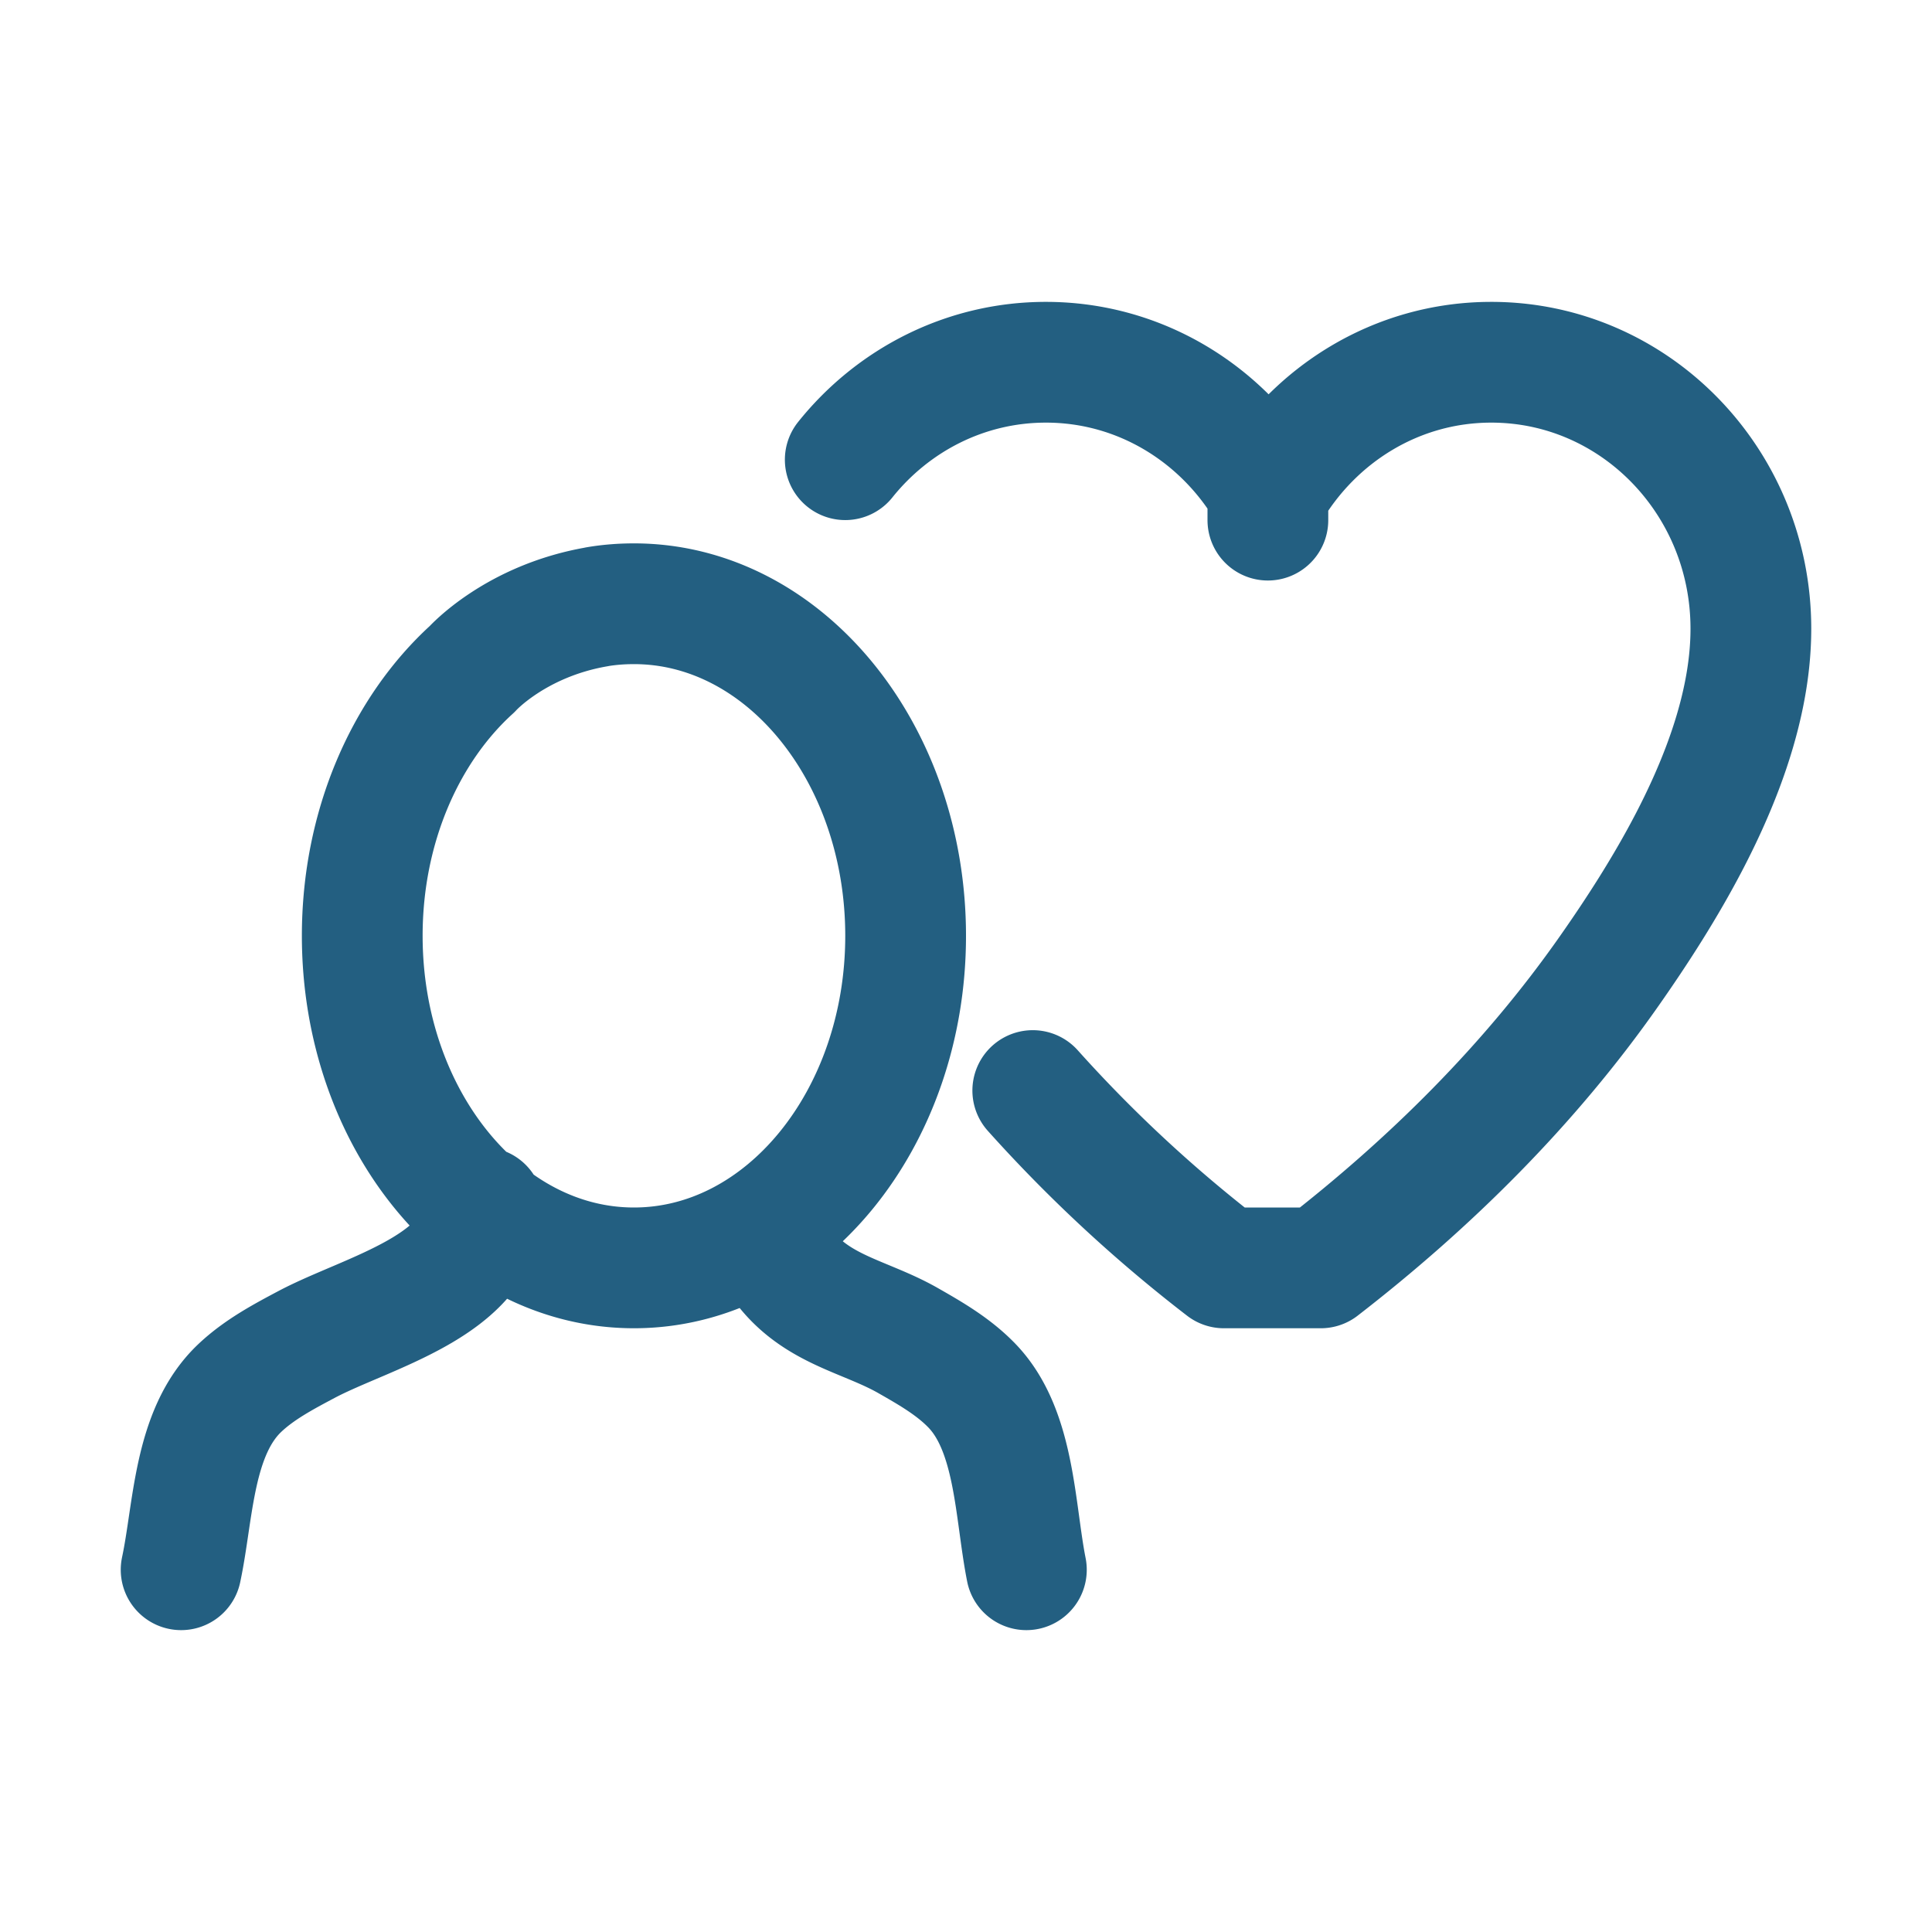 <svg width="32" height="32" viewBox="0 0 32 32" xmlns="http://www.w3.org/2000/svg"><title>33E25605-4858-40F1-B54A-BF785B40C56E</title><path d="M17.106 18.063A23.49 23.49 0 0 0 20.272 21h1.604c1.804-1.396 3.459-3.033 4.78-4.92.905-1.29 1.903-2.935 2.232-4.587.072-.36.112-.722.112-1.08C29 7.974 27.074 6 24.7 6c-1.568 0-2.937.865-3.688 2.153C20.262 6.865 18.892 6 17.324 6c-1.34 0-2.536.63-3.324 1.614M9.887 10.05c.2-.034.406-.05.613-.05 2.485 0 4.5 2.463 4.5 5.5S12.985 21 10.5 21 6 18.537 6 15.5c0-1.809.715-3.415 1.819-4.417 0 0 .712-.798 2.068-1.032zM13 21c.552.706 1.34.804 2.042 1.205.372.212.75.43 1.053.743.722.745.71 2.066.905 3.052m-9-6c-.037 1.294-1.91 1.736-2.91 2.262-.396.21-.798.423-1.123.732-.771.735-.76 2.036-.967 3.006M21 8v.615" stroke-width="2" stroke="#235F81" fill="none" stroke-linecap="round" stroke-linejoin="round"/></svg>